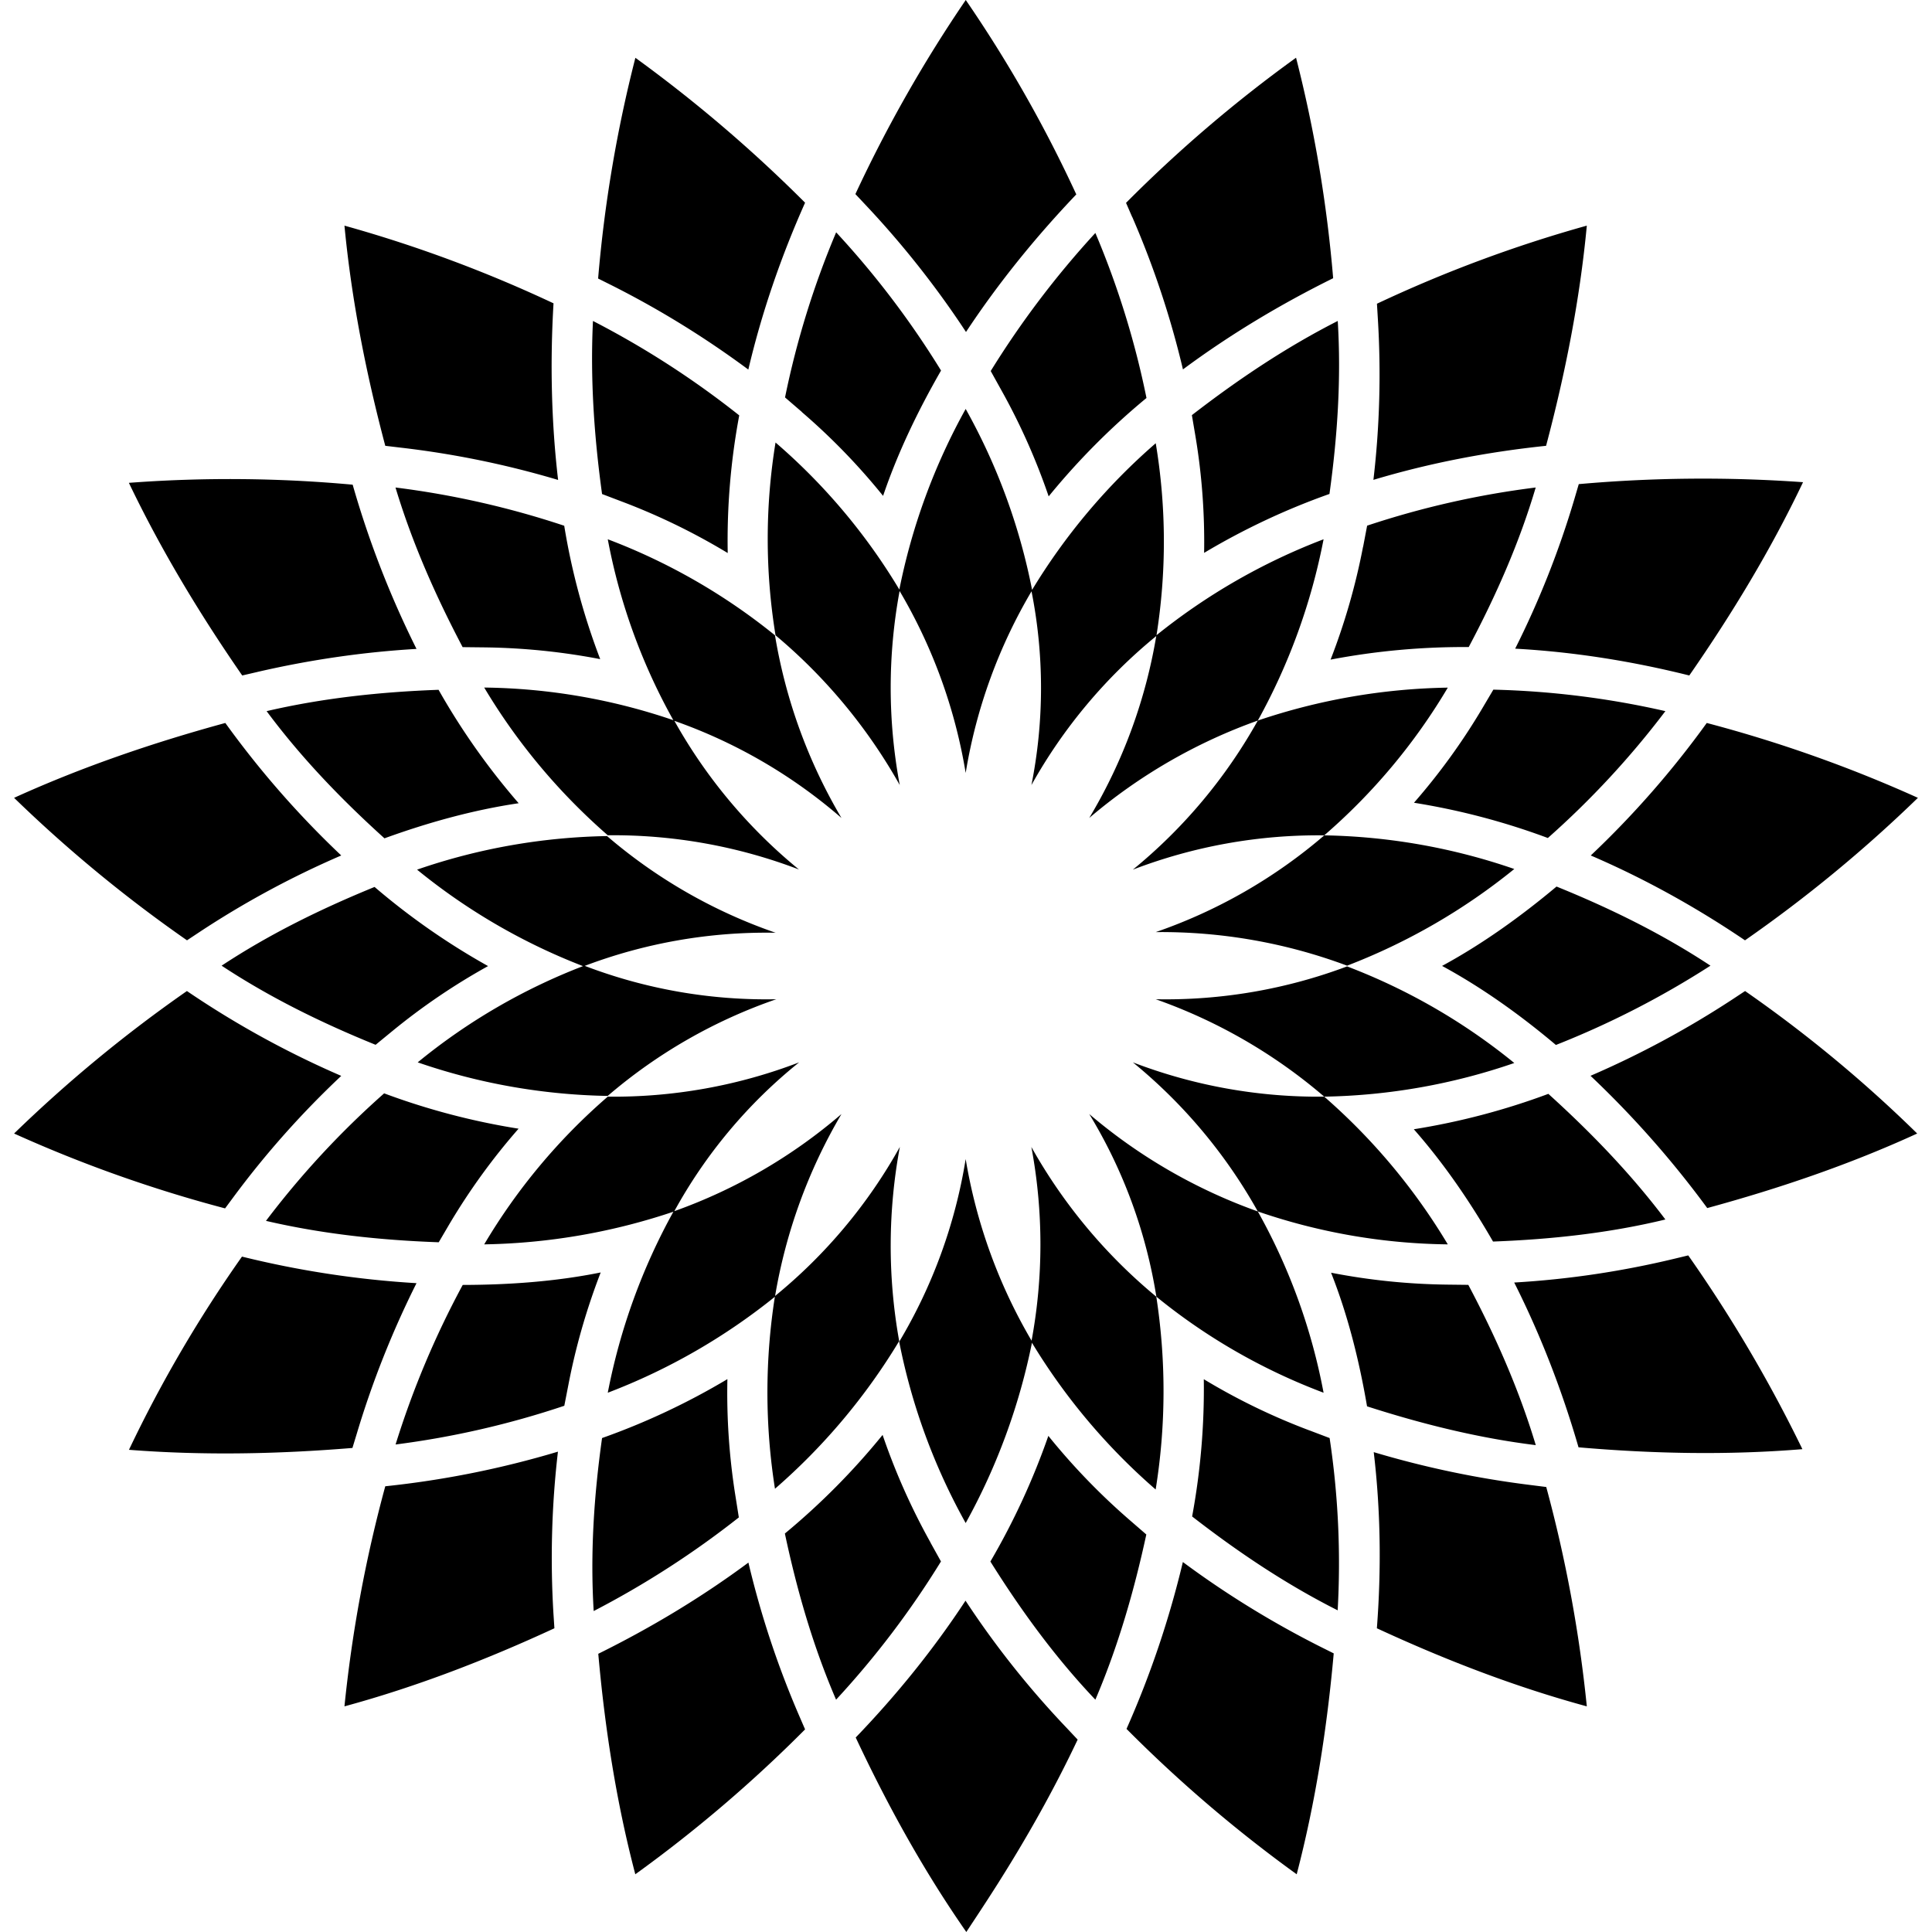 <svg role="img" viewBox="0 0 24 24" xmlns="http://www.w3.org/2000/svg"><title>BP</title><path d="M4.578 8.615h-.006.006zm16.624.366a11.62 11.62 0 0 1-1.441 1.646c.67.288 1.312.645 1.916 1.054a17.135 17.135 0 0 0 2.148-1.77 16.744 16.744 0 0 0-2.623-.93zM6.875 20.043c-.04-.67-.022-1.344.056-2.01a11.71 11.71 0 0 1-2.145.43 16.89 16.89 0 0 0-.507 2.734c.897-.244 1.765-.58 2.608-.97l-.012-.184zm3.052 1.269a11.444 11.444 0 0 1-.63-1.901c-.585.434-1.212.81-1.865 1.133.082.924.224 1.841.46 2.739a16.989 16.989 0 0 0 2.109-1.8l-.074-.171zM4.435 17.8a11.6 11.6 0 0 1 .739-1.86 11.996 11.996 0 0 1-2.168-.33 16.36 16.36 0 0 0-1.404 2.4c.925.072 1.852.053 2.776-.023l.057-.187zm-1.958-6.221a11.373 11.373 0 0 1 1.762-.952 11.62 11.62 0 0 1-1.44-1.646c-.897.245-1.777.545-2.624.93a17.13 17.13 0 0 0 2.148 1.77l.154-.102zm.425 3.289c.4-.54.848-1.043 1.337-1.503a11.602 11.602 0 0 1-1.917-1.054 17.135 17.135 0 0 0-2.147 1.77 16.75 16.75 0 0 0 2.621.93l.106-.143zm18.62-2.454c-.56.367-1.15.685-1.764.95a12.21 12.21 0 0 1 1.45 1.643c.891-.243 1.767-.54 2.608-.926a16.497 16.497 0 0 0-2.138-1.77l-.156.103zm-8.278 9.044a11.234 11.234 0 0 1-1.25-1.574c-.399.608-.86 1.176-1.364 1.7.394.84.843 1.654 1.374 2.416.249-.38.842-1.246 1.383-2.39l-.143-.152zm7.562-5.823c-.655.158-1.324.258-1.996.297.33.655.595 1.343.799 2.047.925.08 1.855.099 2.781.023a17.508 17.508 0 0 0-1.418-2.407l-.166.04zM3.198 8.347c.649-.15 1.31-.247 1.976-.286a11.879 11.879 0 0 1-.793-2.04 16.739 16.739 0 0 0-2.78-.023c.401.837.88 1.63 1.408 2.393l.19-.044zm15.82 10.101a11.88 11.88 0 0 1-1.953-.409c.086.725.095 1.46.039 2.188.843.39 1.71.726 2.608.97a16.902 16.902 0 0 0-.504-2.725l-.19-.024zm-2.626 2.003c-.594-.3-1.163-.65-1.698-1.047a11.927 11.927 0 0 1-.7 2.073 17.063 17.063 0 0 0 2.114 1.806c.235-.9.377-1.818.46-2.744l-.176-.088zM4.971 5.56a11.44 11.44 0 0 1 1.962.402c-.085-.727-.1-1.463-.057-2.194a16.587 16.587 0 0 0-2.597-.965c.088.925.269 1.837.507 2.735l.185.022zm14.587.638a11.28 11.28 0 0 1-.736 1.86c.73.04 1.454.156 2.163.333.53-.764 1.013-1.56 1.413-2.401a17.445 17.445 0 0 0-2.786.024l-.054.184zm-2.442-2.241c.041.668.023 1.34-.055 2.004.699-.21 1.419-.347 2.145-.423.238-.897.419-1.81.506-2.735a16.58 16.58 0 0 0-2.607.97l.011.184zM10.75 2.543c.462.49.881 1.02 1.25 1.581.403-.61.866-1.18 1.37-1.709A16.405 16.405 0 0 0 11.997 0a17.071 17.071 0 0 0-1.371 2.411l.124.132zm-3.158.998c.597.3 1.167.652 1.704 1.05.167-.71.407-1.405.705-2.073a17.522 17.522 0 0 0-2.108-1.8A16.676 16.676 0 0 0 7.43 3.46l.16.08zm6.473-.846c.266.612.477 1.246.63 1.894.585-.434 1.213-.81 1.866-1.133A16.662 16.662 0 0 0 16.1.717a16.98 16.98 0 0 0-2.112 1.803l.076.175zm2.387 7.682zm-8.901 0c-.006-.004-.01-.01-.016-.015l.015.015zm11.785.636c-.442.37-.917.712-1.422.986.503.273.975.612 1.414.982a11.032 11.032 0 0 0 1.92-.985c-.6-.396-1.246-.713-1.912-.983zm-2.6.983.006-.003c-.003 0-.005.002-.007.003zm-7.602 6.576a8.117 8.117 0 0 1-.098-1.44 8.716 8.716 0 0 1-1.557.732c-.1.712-.148 1.43-.104 2.149a11.34 11.34 0 0 0 1.803-1.163l-.044-.278zm-3.549-3.37c.25-.42.536-.815.857-1.181a8.682 8.682 0 0 1-1.67-.439 10.866 10.866 0 0 0-1.468 1.584c.705.164 1.424.24 2.146.266l.135-.23zm1.475 2.005c.092-.48.227-.947.402-1.4-.56.113-1.14.154-1.714.155a11.122 11.122 0 0 0-.834 1.982 10.953 10.953 0 0 0 2.096-.481l.05-.256zM4.872 12.81a7.963 7.963 0 0 1 1.191-.809 8.667 8.667 0 0 1-1.41-.983c-.661.27-1.303.584-1.9.978.6.396 1.247.713 1.913.983l.206-.169zm2.854-6.579c.458.173.897.387 1.314.639a8.45 8.45 0 0 1 .143-1.71 11.116 11.116 0 0 0-1.817-1.173c-.035.72.015 1.438.113 2.15l.247.094zm-2.95 4.183c.54-.196 1.1-.352 1.667-.436a8.67 8.67 0 0 1-.995-1.409c-.719.026-1.435.102-2.136.265.43.579.93 1.098 1.464 1.58zM6.02 8.042c.484.006.964.055 1.436.146a8.427 8.427 0 0 1-.447-1.657 10.922 10.922 0 0 0-2.096-.475c.208.69.499 1.347.834 1.983l.273.003zm11.96 7.916a8.006 8.006 0 0 1-1.445-.148c.21.531.35 1.094.447 1.66.684.22 1.382.394 2.096.482-.208-.692-.5-1.353-.838-1.991l-.26-.003zm-6.42 3.205a8.162 8.162 0 0 1-.596-1.338A8.746 8.746 0 0 1 9.75 19.05c.15.706.35 1.4.636 2.064a11.04 11.04 0 0 0 1.303-1.717l-.13-.234zm7.675-5.575a8.706 8.706 0 0 1-1.672.44c.375.426.7.902.984 1.395.72-.027 1.44-.104 2.141-.274-.43-.57-.925-1.082-1.453-1.56zm-2.969 4.181a7.91 7.91 0 0 1-1.312-.636 8.704 8.704 0 0 1-.145 1.705c.568.441 1.165.842 1.808 1.166a10.458 10.458 0 0 0-.1-2.14l-.25-.095zM14.03 18.88a8.166 8.166 0 0 1-1.007-1.043 8.904 8.904 0 0 1-.72 1.561c.382.61.807 1.193 1.304 1.716.282-.66.481-1.35.633-2.052l-.21-.182zm-4.402-2.772-.002.002m.002 2.384.007-.007M7.87 16.144c-.01.027-.014.056-.023.084.01-.028.013-.057.023-.084zm1.703.002c.017-.013.036-.023.053-.036-.017.013-.036.023-.053.036zm2.86-11.31c.239.426.437.871.594 1.33a8.789 8.789 0 0 1 1.215-1.222 10.733 10.733 0 0 0-.635-2.05 11.36 11.36 0 0 0-1.3 1.715l.126.227zm2.418.587c.08.48.115.963.107 1.445a8.707 8.707 0 0 1 1.557-.732c.099-.712.147-1.43.103-2.149-.643.327-1.242.729-1.812 1.17l.045.266zM9.96 5.118a7.98 7.98 0 0 1 1.01 1.042c.183-.54.435-1.061.72-1.557a11.022 11.022 0 0 0-1.303-1.717 10.85 10.85 0 0 0-.635 2.051l.21.181zm6.972 1.675a8.05 8.05 0 0 1-.403 1.401 8.828 8.828 0 0 1 1.716-.156c.337-.635.628-1.292.832-1.982a10.89 10.89 0 0 0-2.094.474l-.05.263zm1.483 2.004a7.92 7.92 0 0 1-.85 1.175 8.69 8.69 0 0 1 1.663.438 10.866 10.866 0 0 0 1.46-1.576 10.77 10.77 0 0 0-2.137-.267l-.136.23zm-7.238.955c-.15-.8-.15-1.62 0-2.42a7.489 7.489 0 0 0-1.543-1.835 7.436 7.436 0 0 0 0 2.395 6.708 6.708 0 0 1 1.543 1.86zm1.635 4.496c.15.8.15 1.62 0 2.42a7.675 7.675 0 0 0 1.544 1.835c.128-.793.13-1.601.008-2.395a6.59 6.59 0 0 1-1.552-1.86zM9.627 7.892A7.533 7.533 0 0 0 7.55 6.699c.148.79.424 1.55.817 2.252a6.412 6.412 0 0 1 2.086 1.21 6.561 6.561 0 0 1-.826-2.27zm4.738 8.216c.623.508 1.325.91 2.077 1.193a7.404 7.404 0 0 0-.817-2.252 6.692 6.692 0 0 1-2.094-1.21c.423.695.706 1.466.834 2.27zm-4.438-5.305A6.45 6.45 0 0 1 8.375 8.95a7.514 7.514 0 0 0-2.36-.409c.411.689.93 1.308 1.535 1.835a6.463 6.463 0 0 1 2.377.426zm4.146 2.394a6.45 6.45 0 0 1 1.552 1.852 7.5 7.5 0 0 0 2.36.409 7.618 7.618 0 0 0-1.535-1.835 6.433 6.433 0 0 1-2.377-.426zm-4.438-1.61a6.433 6.433 0 0 1-2.094-1.201c-.804.014-1.6.154-2.36.417.621.507 1.32.913 2.068 1.201a6.38 6.38 0 0 1 2.386-.417zm4.722.826c.766.27 1.476.68 2.093 1.21a7.626 7.626 0 0 0 2.361-.418 7.52 7.52 0 0 0-2.077-1.2 6.412 6.412 0 0 1-2.377.408zm-7.1-.417a7.472 7.472 0 0 0-2.068 1.201c.76.263 1.557.403 2.36.417a6.433 6.433 0 0 1 2.094-1.201 6.32 6.32 0 0 1-2.385-.417zm9.477 0a7.642 7.642 0 0 0 2.077-1.201 7.626 7.626 0 0 0-2.36-.418 6.433 6.433 0 0 1-2.094 1.202 6.59 6.59 0 0 1 2.377.417zm-6.807 1.201a6.433 6.433 0 0 1-2.377.426 7.431 7.431 0 0 0-1.535 1.835 7.758 7.758 0 0 0 2.36-.409 6.192 6.192 0 0 1 1.552-1.852zm4.146-2.394a6.433 6.433 0 0 1 2.377-.426 7.431 7.431 0 0 0 1.535-1.835c-.803.013-1.6.151-2.36.409a6.45 6.45 0 0 1-1.552 1.852zm-2.903 5.864c.155.79.434 1.55.826 2.253a7.82 7.82 0 0 0 .826-2.253 6.574 6.574 0 0 1-.826-2.269 6.41 6.41 0 0 1-.826 2.27zm.008-2.419A6.417 6.417 0 0 1 9.627 16.1a7.68 7.68 0 0 0 0 2.394 7.675 7.675 0 0 0 1.543-1.835 6.692 6.692 0 0 1 .008-2.41zm-2.811.801a7.631 7.631 0 0 0-.817 2.252 7.655 7.655 0 0 0 2.077-1.193c.134-.8.414-1.57.826-2.269a6.565 6.565 0 0 1-2.086 1.21zm4.455-7.716a7.583 7.583 0 0 0-.826-2.253 7.731 7.731 0 0 0-.826 2.253c.414.698.694 1.467.826 2.269a6.495 6.495 0 0 1 .826-2.27zm-.009 2.419A6.437 6.437 0 0 1 14.365 7.9a7.432 7.432 0 0 0-.008-2.394 7.675 7.675 0 0 0-1.544 1.835 6.164 6.164 0 0 1 0 2.41zm2.812-.801a7.635 7.635 0 0 0 .817-2.252 7.655 7.655 0 0 0-2.077 1.193 6.475 6.475 0 0 1-.834 2.269 6.692 6.692 0 0 1 2.094-1.21z"/></svg>